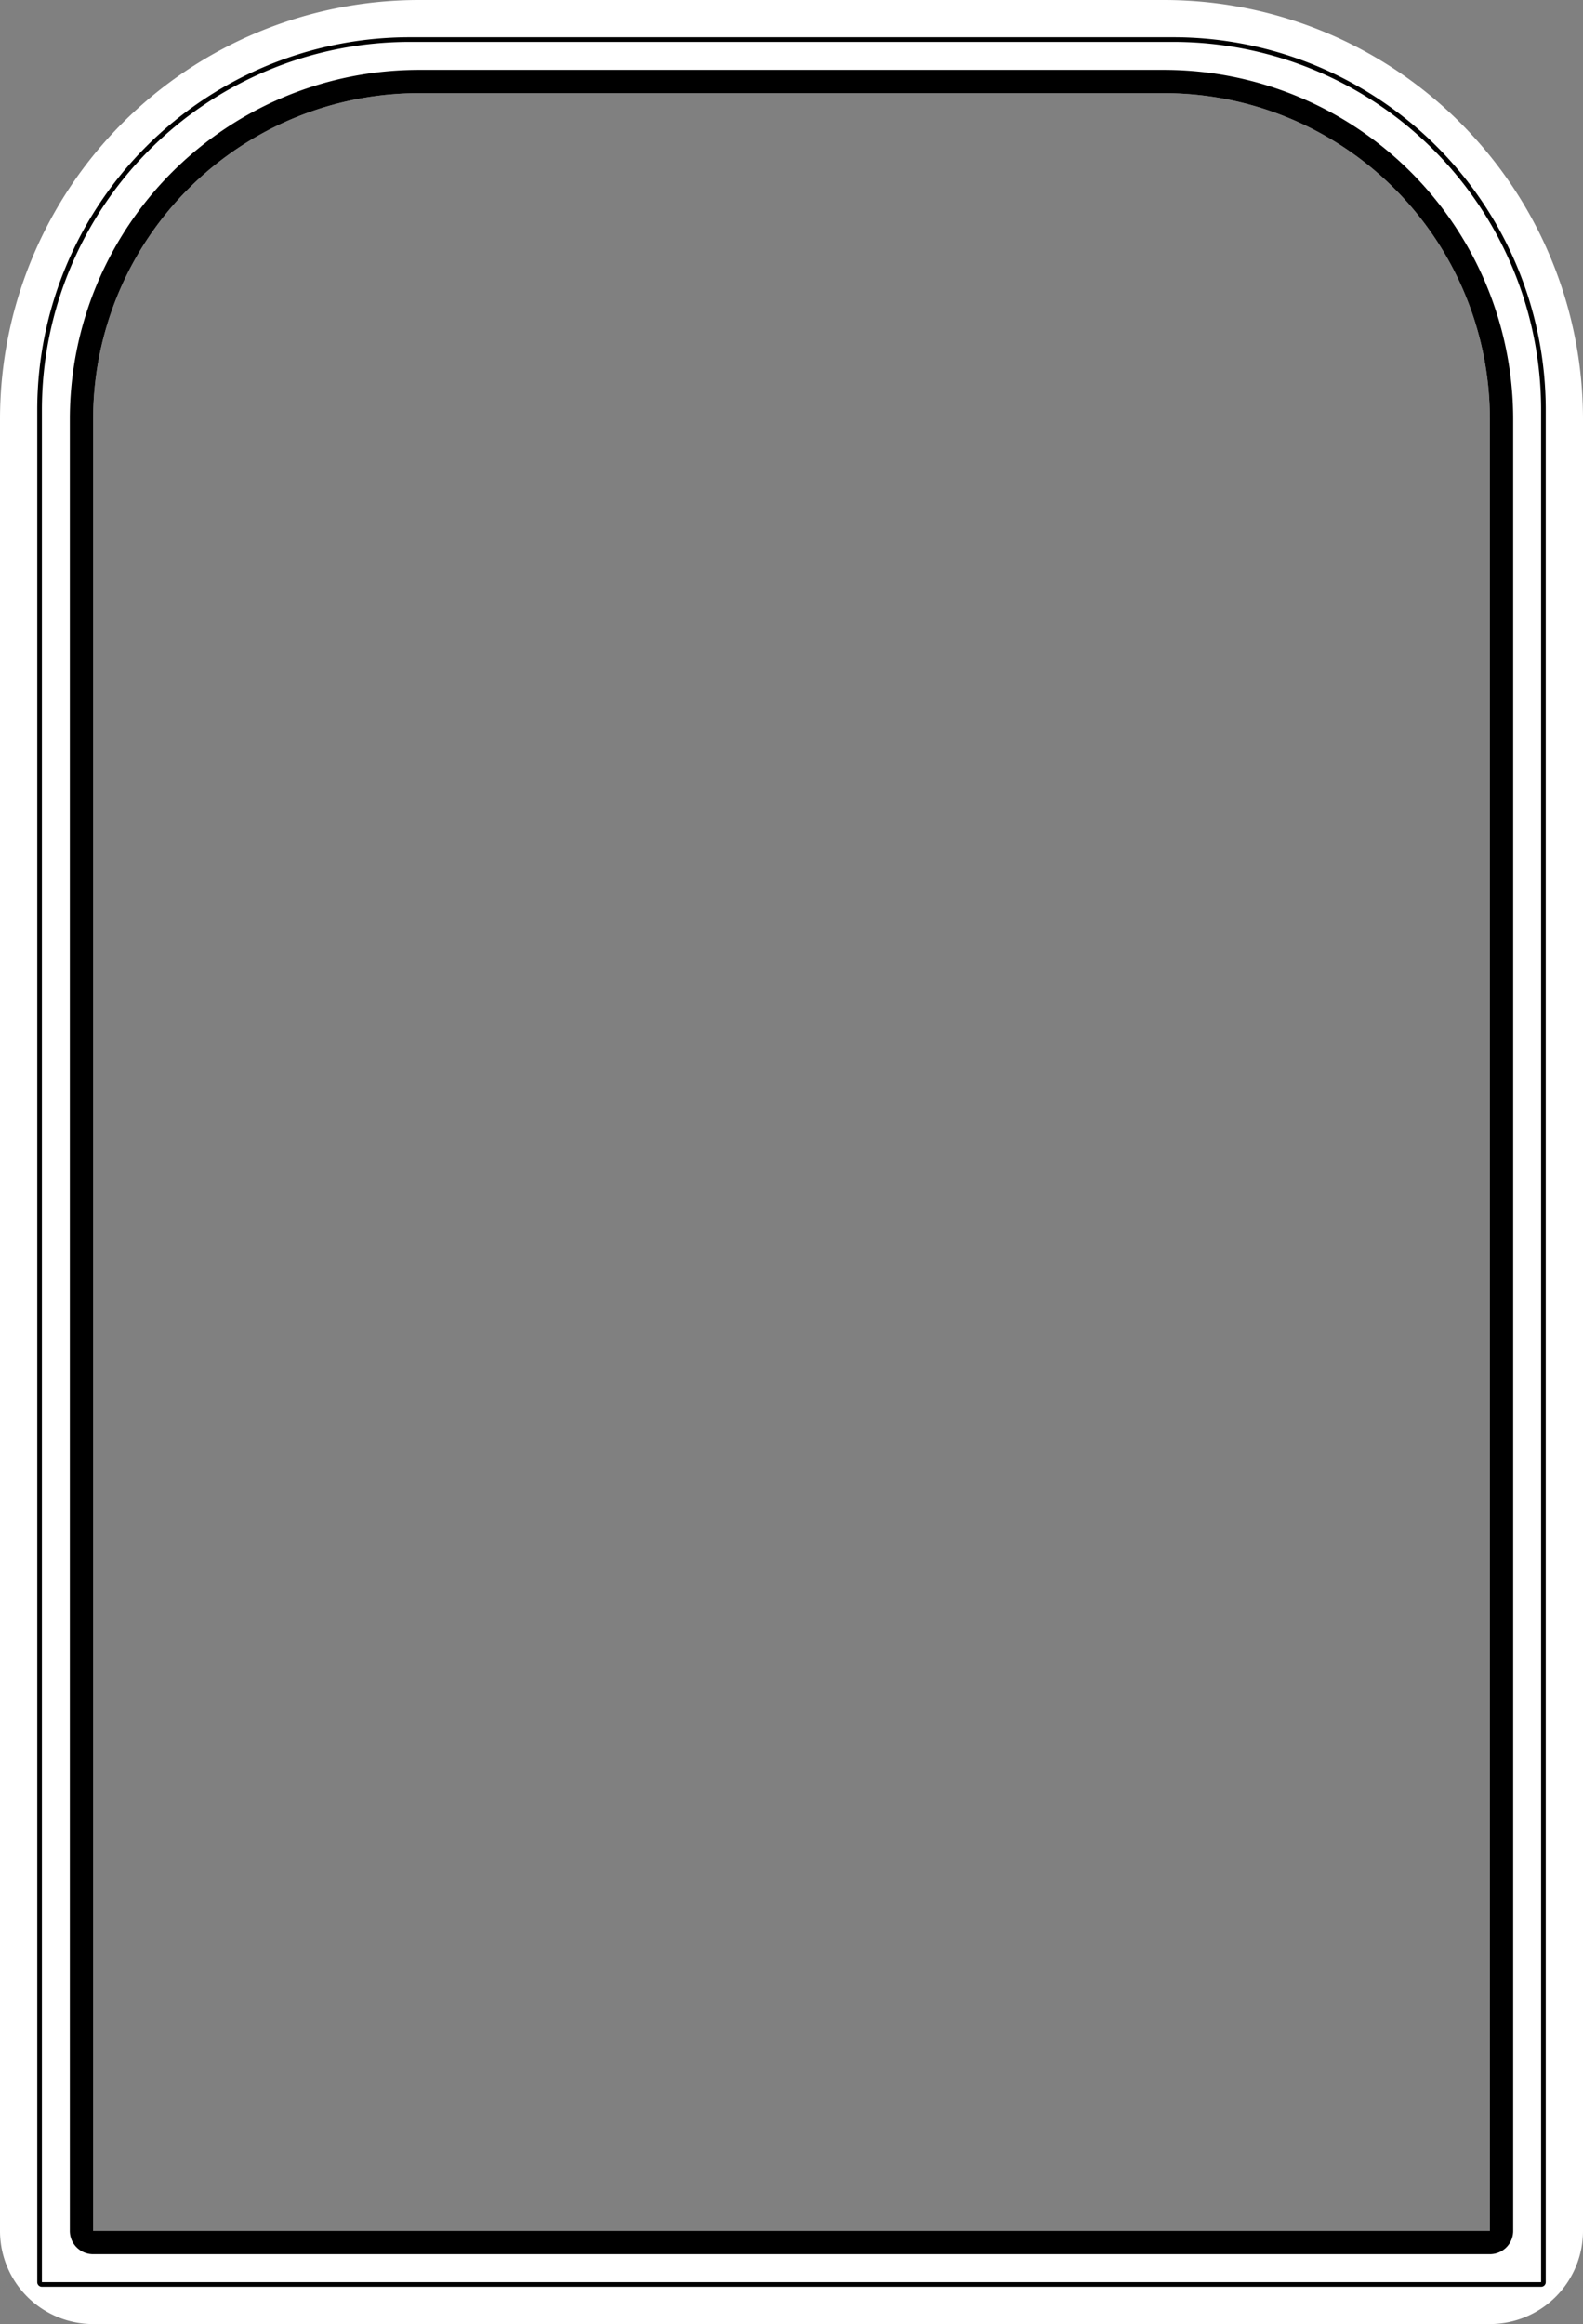 <svg xmlns="http://www.w3.org/2000/svg" width="340" height="499" viewBox="0 0 340 499">
  <rect x="0" y="0" width="340" height="499" fill="#808080" stroke="none"/>
  <g id="inside" transform="translate(20 20)" fill="none" stroke="#fff" stroke-width="20">
    <path d="M70,0H230a70,70,0,0,1,70,70V459a0,0,0,0,1,0,0H0a0,0,0,0,1,0,0V70A70,70,0,0,1,70,0Z" stroke="none"/>
    <path d="M70-10H230a80,80,0,0,1,80,80V459a10,10,0,0,1-10,10H0a10,10,0,0,1-10-10V70A80,80,0,0,1,70-10Z" fill="none"/>
  </g>
  <g id="inside-2" data-name="inside" transform="translate(20 20)" fill="none" stroke="#000" stroke-width="5">
    <path d="M70,0H230a70,70,0,0,1,70,70V459a0,0,0,0,1,0,0H0a0,0,0,0,1,0,0V70A70,70,0,0,1,70,0Z" stroke="none"/>
    <path d="M70-2.5H230A72.5,72.5,0,0,1,302.5,70V459a2.5,2.5,0,0,1-2.5,2.5H0A2.5,2.5,0,0,1-2.5,459V70A72.5,72.5,0,0,1,70-2.5Z" fill="none"/>
  </g>
  <g id="outside" transform="translate(8 8)" fill="none" stroke="#000" stroke-width="1">
    <path d="M80,0H244a80,80,0,0,1,80,80V483a0,0,0,0,1,0,0H0a0,0,0,0,1,0,0V80A80,80,0,0,1,80,0Z" stroke="none"/>
    <path d="M80,.5H244A79.5,79.5,0,0,1,323.5,80V482a.5.5,0,0,1-.5.5H1a.5.5,0,0,1-.5-.5V80A79.5,79.5,0,0,1,80,.5Z" fill="none"/>
  </g>
</svg>
